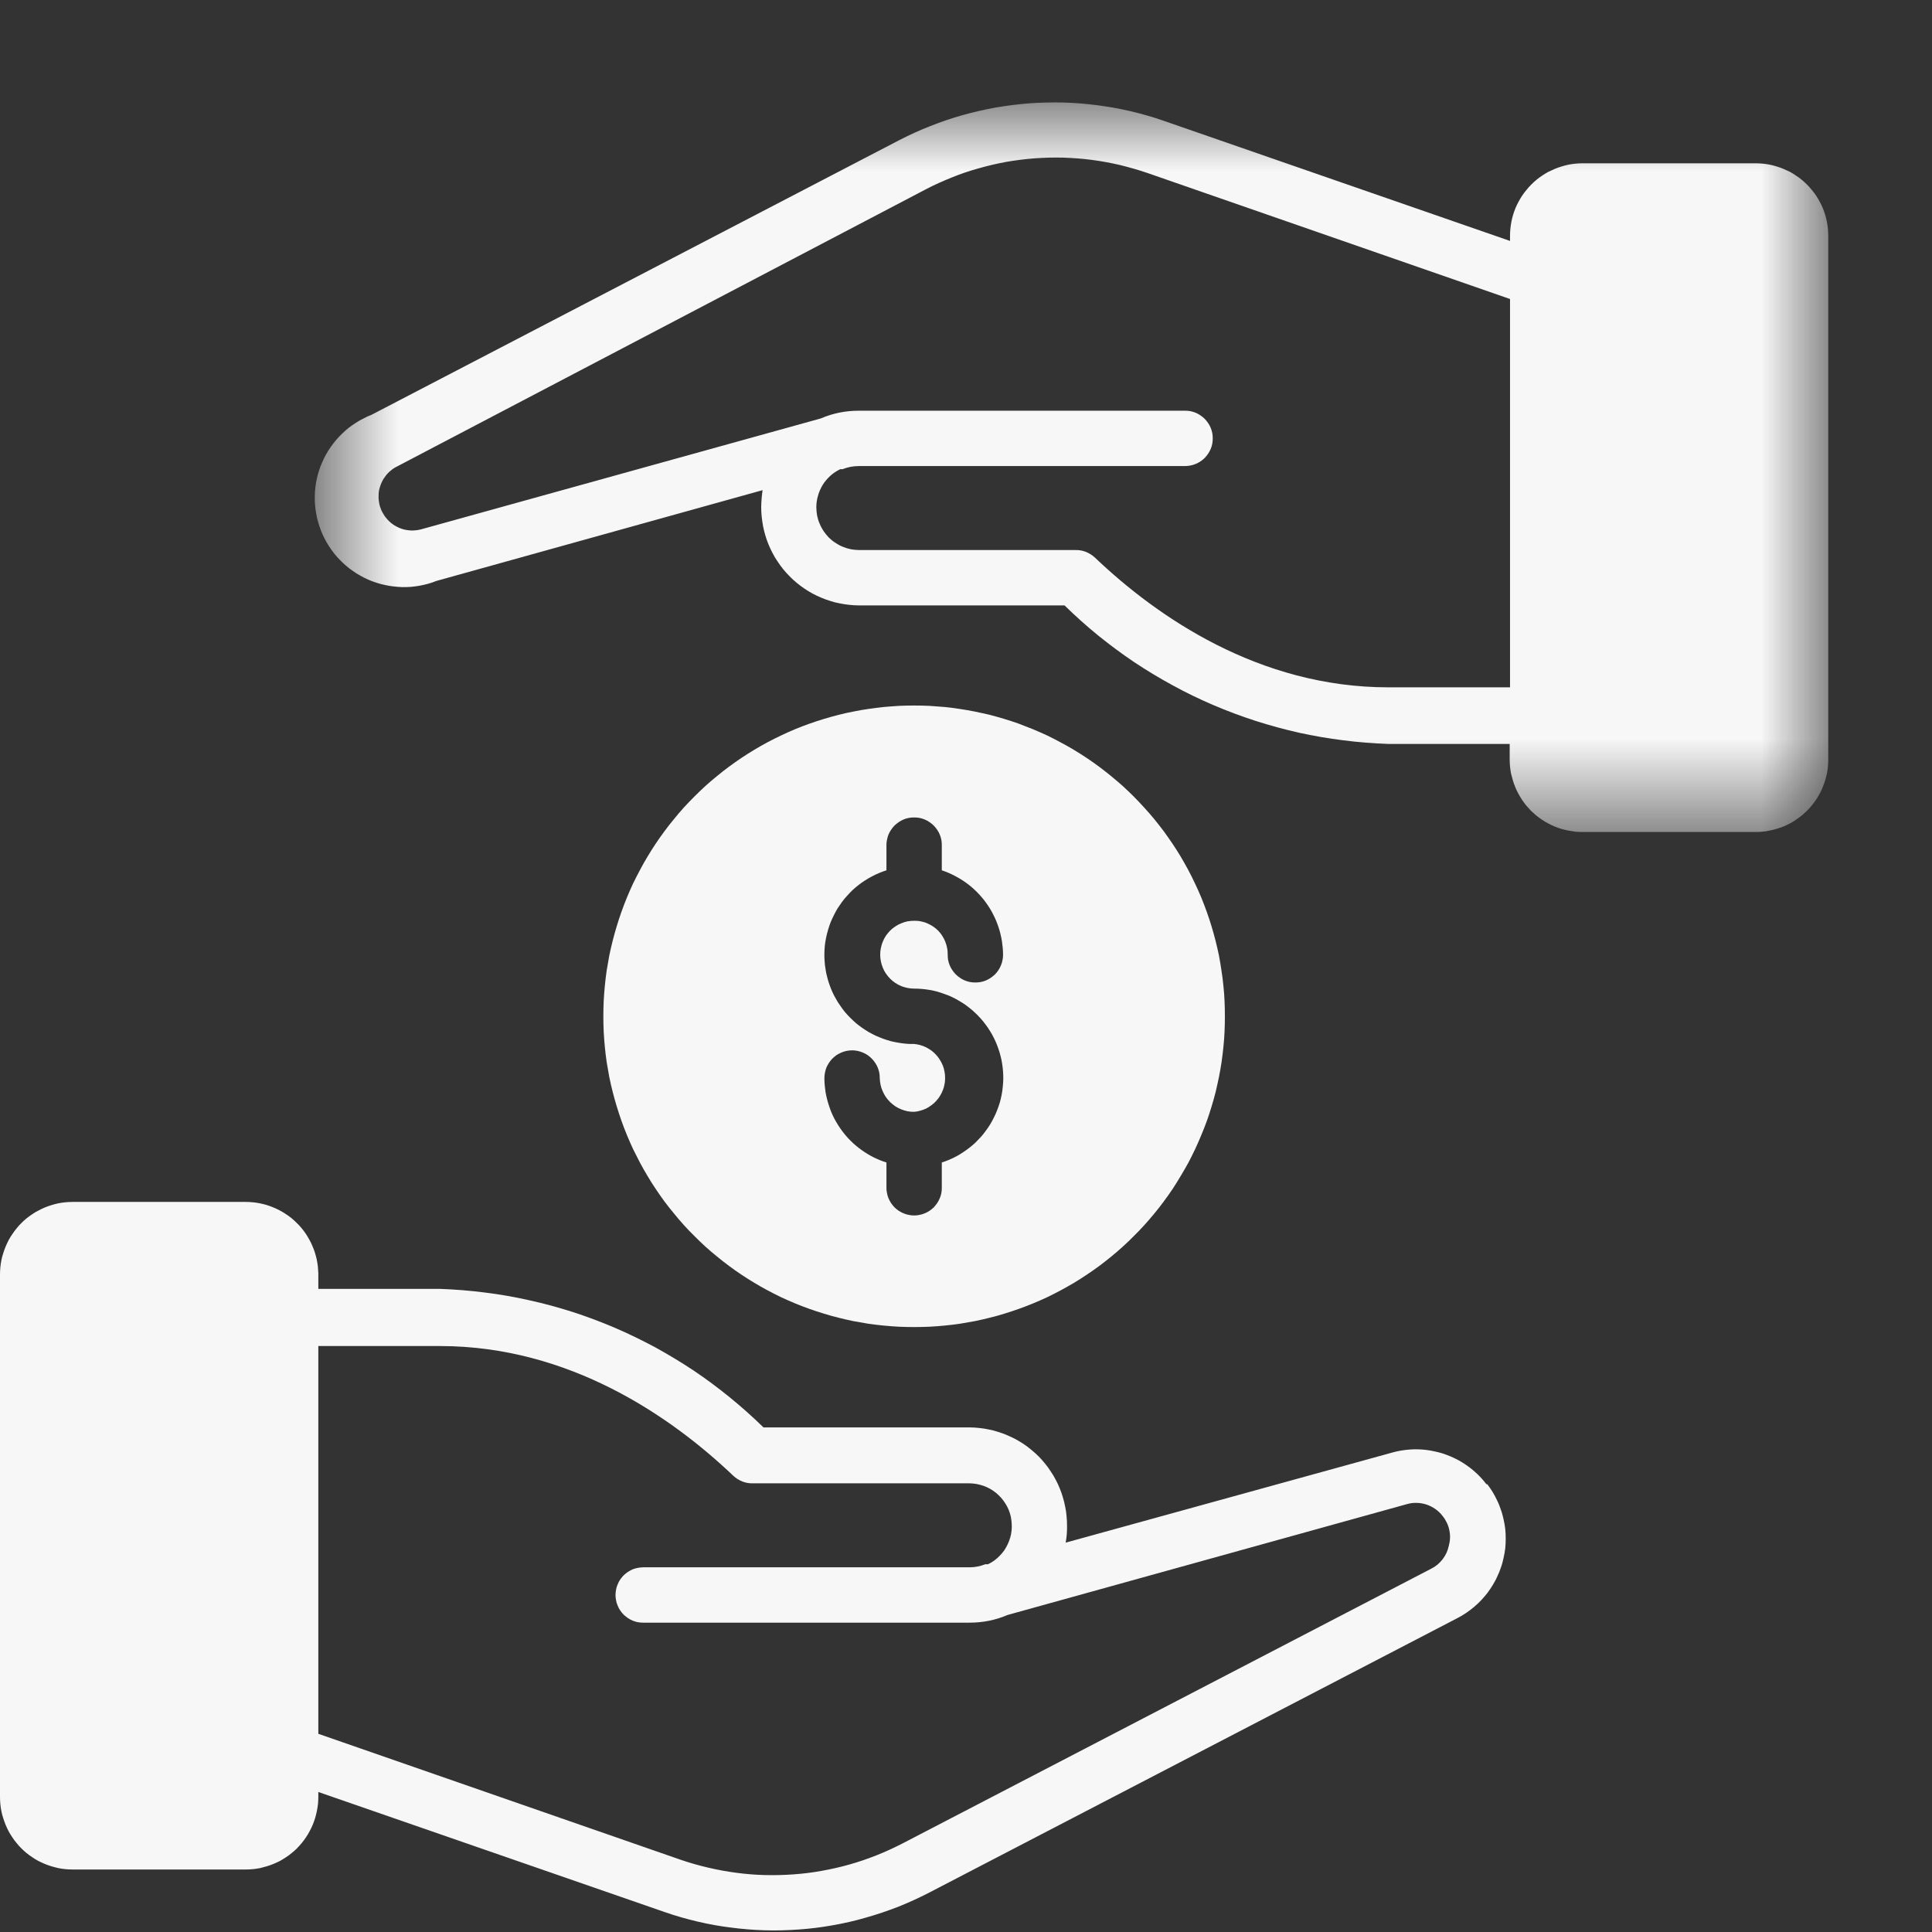 <svg width="17" height="17" viewBox="0 0 17 17" fill="none" xmlns="http://www.w3.org/2000/svg">
<rect x="0" y="0" width="17" height="17" fill="#333333" stroke="none"/>
<path d="M13.079 13.06C13.056 13.029 13.03 13 13.002 12.973C12.974 12.946 12.944 12.921 12.913 12.899C12.881 12.876 12.848 12.856 12.813 12.838C12.779 12.821 12.743 12.806 12.706 12.793C12.669 12.781 12.632 12.772 12.594 12.765C12.556 12.758 12.517 12.754 12.478 12.753C12.439 12.752 12.401 12.754 12.362 12.759C12.323 12.764 12.286 12.771 12.248 12.782L9.377 13.574C9.386 13.526 9.39 13.477 9.389 13.428C9.389 13.399 9.388 13.371 9.385 13.343C9.383 13.315 9.379 13.287 9.373 13.259C9.368 13.232 9.361 13.204 9.353 13.177C9.345 13.15 9.336 13.123 9.325 13.097C9.315 13.071 9.303 13.046 9.289 13.02C9.276 12.995 9.262 12.971 9.246 12.948C9.231 12.924 9.214 12.901 9.196 12.879C9.178 12.857 9.16 12.836 9.14 12.816C9.12 12.796 9.099 12.777 9.077 12.759C9.056 12.741 9.033 12.724 9.01 12.708C8.986 12.692 8.962 12.678 8.937 12.664C8.912 12.651 8.887 12.639 8.861 12.628C8.835 12.617 8.808 12.607 8.781 12.599C8.754 12.59 8.727 12.583 8.699 12.578C8.672 12.572 8.644 12.568 8.616 12.565C8.588 12.562 8.559 12.56 8.531 12.56H6.718C6.623 12.467 6.525 12.38 6.422 12.296C6.32 12.213 6.214 12.134 6.104 12.06C5.994 11.987 5.881 11.919 5.765 11.855C5.649 11.793 5.53 11.735 5.409 11.683C5.287 11.631 5.164 11.585 5.038 11.544C4.912 11.504 4.785 11.469 4.656 11.441C4.527 11.412 4.397 11.389 4.265 11.373C4.134 11.356 4.003 11.346 3.871 11.341H2.801V11.205C2.8 11.184 2.799 11.164 2.797 11.143C2.794 11.123 2.791 11.102 2.787 11.082C2.782 11.062 2.777 11.041 2.771 11.022C2.765 11.002 2.757 10.983 2.749 10.964C2.741 10.944 2.732 10.926 2.722 10.908C2.712 10.89 2.701 10.872 2.69 10.855C2.678 10.838 2.666 10.821 2.652 10.805C2.639 10.789 2.625 10.774 2.61 10.76C2.595 10.745 2.58 10.731 2.564 10.718C2.548 10.705 2.531 10.693 2.514 10.682C2.496 10.67 2.479 10.66 2.46 10.65C2.442 10.64 2.423 10.632 2.404 10.624C2.385 10.616 2.365 10.609 2.346 10.603C2.326 10.597 2.306 10.592 2.285 10.588C2.265 10.584 2.245 10.581 2.224 10.579C2.203 10.577 2.183 10.576 2.162 10.576H0.639C0.618 10.576 0.597 10.577 0.576 10.579C0.555 10.581 0.535 10.584 0.514 10.588C0.494 10.592 0.473 10.598 0.453 10.604C0.433 10.61 0.414 10.617 0.394 10.625C0.375 10.633 0.356 10.642 0.338 10.652C0.319 10.661 0.301 10.672 0.284 10.684C0.266 10.695 0.25 10.708 0.233 10.721C0.217 10.734 0.202 10.748 0.187 10.763C0.172 10.778 0.158 10.793 0.145 10.81C0.132 10.826 0.119 10.843 0.108 10.86C0.096 10.877 0.085 10.895 0.075 10.914C0.066 10.932 0.057 10.951 0.049 10.97C0.041 10.99 0.034 11.009 0.028 11.029C0.021 11.049 0.016 11.07 0.012 11.09C0.008 11.111 0.005 11.131 0.003 11.152C0.001 11.173 0 11.194 0 11.215V15.811C0 15.832 0.001 15.853 0.003 15.874C0.005 15.895 0.008 15.915 0.012 15.936C0.016 15.956 0.021 15.977 0.028 15.997C0.034 16.017 0.041 16.036 0.049 16.056C0.057 16.075 0.066 16.094 0.075 16.112C0.085 16.131 0.096 16.149 0.108 16.166C0.119 16.184 0.132 16.2 0.145 16.216C0.158 16.233 0.172 16.248 0.187 16.263C0.202 16.278 0.217 16.292 0.233 16.305C0.25 16.318 0.266 16.331 0.284 16.342C0.301 16.354 0.319 16.365 0.338 16.375C0.356 16.384 0.375 16.393 0.394 16.401C0.414 16.409 0.433 16.416 0.453 16.422C0.473 16.428 0.494 16.433 0.514 16.438C0.535 16.442 0.555 16.445 0.576 16.447C0.597 16.449 0.618 16.45 0.639 16.45H2.162C2.183 16.45 2.204 16.449 2.225 16.447C2.245 16.445 2.266 16.442 2.287 16.438C2.307 16.433 2.327 16.428 2.347 16.422C2.367 16.416 2.387 16.409 2.406 16.401C2.426 16.393 2.445 16.384 2.463 16.375C2.481 16.365 2.499 16.354 2.517 16.342C2.534 16.331 2.551 16.318 2.567 16.305C2.583 16.292 2.599 16.278 2.614 16.263C2.628 16.248 2.642 16.233 2.656 16.216C2.669 16.2 2.681 16.184 2.693 16.166C2.705 16.149 2.715 16.131 2.725 16.112C2.735 16.094 2.744 16.075 2.752 16.056C2.76 16.036 2.767 16.017 2.773 15.997C2.779 15.977 2.784 15.956 2.788 15.936C2.792 15.915 2.796 15.895 2.798 15.874C2.8 15.853 2.801 15.832 2.801 15.811V15.768L5.85 16.825C5.944 16.858 6.04 16.885 6.137 16.908C6.235 16.931 6.333 16.949 6.432 16.961C6.531 16.974 6.63 16.982 6.73 16.985C6.83 16.988 6.929 16.985 7.029 16.978C7.128 16.971 7.227 16.959 7.326 16.941C7.424 16.924 7.521 16.902 7.617 16.874C7.713 16.847 7.808 16.815 7.901 16.779C7.993 16.742 8.084 16.701 8.173 16.655L12.826 14.237C12.851 14.224 12.876 14.209 12.9 14.193C12.923 14.177 12.946 14.16 12.968 14.142C12.99 14.123 13.011 14.104 13.031 14.083C13.051 14.062 13.069 14.04 13.087 14.018C13.104 13.995 13.12 13.972 13.135 13.947C13.15 13.922 13.164 13.897 13.175 13.871C13.188 13.845 13.198 13.819 13.207 13.792C13.217 13.765 13.224 13.737 13.23 13.709C13.237 13.681 13.241 13.653 13.245 13.624C13.248 13.596 13.249 13.567 13.249 13.539C13.249 13.51 13.248 13.482 13.245 13.453C13.241 13.425 13.237 13.396 13.23 13.368C13.224 13.341 13.217 13.313 13.207 13.286C13.198 13.259 13.188 13.232 13.175 13.206C13.163 13.18 13.15 13.155 13.135 13.13C13.12 13.106 13.104 13.082 13.087 13.06H13.079ZM12.748 13.603C12.739 13.646 12.721 13.685 12.694 13.72C12.667 13.755 12.634 13.783 12.594 13.803L7.941 16.221C7.867 16.259 7.791 16.294 7.713 16.325C7.635 16.356 7.556 16.383 7.475 16.406C7.394 16.429 7.313 16.447 7.23 16.462C7.148 16.477 7.065 16.487 6.981 16.493C6.897 16.499 6.814 16.501 6.73 16.499C6.646 16.497 6.563 16.49 6.48 16.479C6.396 16.468 6.314 16.453 6.233 16.434C6.151 16.415 6.07 16.392 5.991 16.365L2.801 15.256V11.844H3.871C5.011 11.844 5.906 12.465 6.454 12.987C6.477 13.008 6.503 13.024 6.532 13.036C6.561 13.047 6.591 13.053 6.623 13.052H8.531C8.552 13.053 8.573 13.054 8.593 13.058C8.614 13.062 8.634 13.067 8.654 13.074C8.674 13.081 8.693 13.09 8.711 13.1C8.729 13.11 8.747 13.122 8.763 13.135C8.779 13.148 8.794 13.163 8.808 13.178C8.822 13.194 8.835 13.211 8.846 13.229C8.857 13.246 8.867 13.265 8.875 13.284C8.883 13.303 8.889 13.323 8.894 13.344C8.898 13.364 8.901 13.385 8.902 13.406C8.904 13.427 8.903 13.448 8.901 13.468C8.899 13.489 8.895 13.51 8.889 13.53C8.883 13.55 8.876 13.569 8.867 13.588C8.858 13.607 8.847 13.626 8.836 13.643C8.823 13.66 8.81 13.676 8.795 13.691C8.781 13.706 8.765 13.719 8.748 13.732C8.731 13.744 8.713 13.755 8.694 13.764H8.67C8.625 13.782 8.579 13.791 8.531 13.791H5.66C5.644 13.791 5.628 13.793 5.612 13.796C5.596 13.799 5.581 13.803 5.566 13.809C5.552 13.816 5.538 13.823 5.524 13.832C5.511 13.841 5.499 13.851 5.487 13.862C5.476 13.874 5.466 13.886 5.457 13.899C5.448 13.912 5.441 13.927 5.435 13.941C5.428 13.956 5.424 13.971 5.421 13.987C5.418 14.003 5.416 14.019 5.416 14.035C5.416 14.051 5.418 14.066 5.421 14.082C5.424 14.098 5.428 14.113 5.435 14.128C5.441 14.143 5.448 14.157 5.457 14.17C5.466 14.183 5.476 14.196 5.487 14.207C5.499 14.218 5.511 14.228 5.524 14.237C5.538 14.246 5.552 14.254 5.566 14.26C5.581 14.266 5.596 14.271 5.612 14.274C5.628 14.277 5.644 14.278 5.66 14.278H8.531C8.648 14.278 8.76 14.256 8.867 14.21L12.38 13.235C12.408 13.227 12.437 13.223 12.467 13.224C12.496 13.225 12.525 13.23 12.553 13.239C12.581 13.249 12.607 13.262 12.631 13.279C12.655 13.296 12.676 13.316 12.694 13.34C12.709 13.358 12.721 13.378 12.731 13.399C12.741 13.42 12.749 13.442 12.753 13.465C12.758 13.488 12.76 13.511 12.759 13.534C12.758 13.558 12.754 13.581 12.748 13.603Z" fill="#F7F7F7"/>
<mask id="mask0_232_5016" style="mask-type:luminance" maskUnits="userSpaceOnUse" x="2" y="0" width="15" height="8">
<path d="M2.762 0.874H16.087V7.347H2.762V0.874Z" fill="white"/>
</mask>
<g mask="url(#mask0_232_5016)">
<path d="M15.449 1.437H13.925C13.904 1.437 13.883 1.438 13.863 1.44C13.842 1.442 13.821 1.445 13.801 1.449C13.78 1.453 13.76 1.459 13.74 1.465C13.72 1.471 13.7 1.478 13.681 1.486C13.662 1.494 13.643 1.503 13.624 1.512C13.606 1.522 13.588 1.533 13.57 1.545C13.553 1.556 13.536 1.569 13.52 1.582C13.504 1.595 13.489 1.609 13.474 1.624C13.459 1.639 13.445 1.654 13.432 1.671C13.418 1.687 13.406 1.704 13.394 1.721C13.383 1.738 13.372 1.756 13.362 1.775C13.352 1.793 13.343 1.812 13.335 1.831C13.327 1.851 13.32 1.87 13.314 1.89C13.308 1.91 13.303 1.931 13.299 1.951C13.295 1.972 13.292 1.992 13.29 2.013C13.288 2.034 13.287 2.055 13.287 2.076V2.12L10.237 1.062C10.143 1.029 10.047 1.002 9.95 0.979C9.853 0.956 9.755 0.939 9.656 0.926C9.557 0.913 9.457 0.905 9.358 0.902C9.258 0.9 9.158 0.902 9.058 0.909C8.959 0.917 8.86 0.929 8.762 0.946C8.663 0.964 8.566 0.986 8.47 1.013C8.374 1.04 8.28 1.072 8.187 1.109C8.094 1.145 8.003 1.187 7.915 1.232L3.269 3.65C3.245 3.659 3.221 3.67 3.199 3.682C3.176 3.693 3.153 3.706 3.132 3.72C3.11 3.734 3.089 3.748 3.069 3.764C3.049 3.78 3.029 3.797 3.011 3.815C2.992 3.833 2.975 3.851 2.958 3.871C2.941 3.89 2.926 3.911 2.911 3.932C2.896 3.953 2.882 3.975 2.87 3.997C2.857 4.019 2.846 4.042 2.836 4.066C2.825 4.089 2.816 4.113 2.808 4.138C2.8 4.162 2.793 4.187 2.788 4.212C2.782 4.237 2.778 4.263 2.775 4.288C2.772 4.314 2.77 4.339 2.77 4.365C2.769 4.391 2.77 4.416 2.772 4.442C2.774 4.467 2.777 4.493 2.782 4.518C2.786 4.544 2.792 4.568 2.799 4.593C2.806 4.618 2.814 4.642 2.823 4.666C2.833 4.69 2.843 4.714 2.855 4.737C2.866 4.759 2.879 4.782 2.893 4.803C2.907 4.825 2.922 4.846 2.937 4.866C2.953 4.886 2.97 4.906 2.988 4.924C3.006 4.943 3.024 4.96 3.044 4.977C3.063 4.994 3.084 5.01 3.105 5.024C3.126 5.039 3.147 5.053 3.17 5.065C3.192 5.078 3.215 5.089 3.239 5.1C3.262 5.11 3.286 5.119 3.311 5.127C3.335 5.135 3.36 5.142 3.385 5.147C3.41 5.153 3.435 5.157 3.461 5.16C3.486 5.163 3.512 5.165 3.538 5.166C3.563 5.166 3.589 5.166 3.615 5.164C3.64 5.162 3.666 5.158 3.691 5.154C3.716 5.149 3.741 5.144 3.766 5.137C3.791 5.13 3.815 5.122 3.839 5.112L6.71 4.313C6.703 4.361 6.699 4.41 6.698 4.459C6.698 4.488 6.699 4.516 6.702 4.544C6.705 4.572 6.709 4.6 6.714 4.628C6.719 4.655 6.726 4.683 6.734 4.71C6.742 4.737 6.751 4.764 6.762 4.79C6.773 4.816 6.785 4.842 6.798 4.867C6.811 4.892 6.825 4.916 6.841 4.939C6.857 4.963 6.873 4.986 6.891 5.008C6.909 5.03 6.928 5.051 6.948 5.071C6.967 5.091 6.988 5.11 7.01 5.128C7.032 5.146 7.054 5.163 7.078 5.179C7.101 5.195 7.125 5.209 7.15 5.223C7.175 5.236 7.2 5.248 7.226 5.259C7.252 5.27 7.279 5.28 7.306 5.288C7.333 5.297 7.36 5.304 7.388 5.309C7.416 5.315 7.444 5.319 7.472 5.322C7.5 5.325 7.528 5.327 7.556 5.327H9.367C9.462 5.42 9.56 5.508 9.662 5.591C9.765 5.674 9.871 5.753 9.981 5.827C10.091 5.9 10.204 5.968 10.32 6.031C10.436 6.095 10.555 6.152 10.676 6.204C10.798 6.256 10.921 6.302 11.047 6.343C11.173 6.383 11.3 6.418 11.429 6.447C11.558 6.475 11.688 6.498 11.819 6.514C11.95 6.531 12.082 6.541 12.214 6.546H13.284V6.682C13.284 6.703 13.285 6.724 13.287 6.745C13.289 6.765 13.292 6.786 13.296 6.807C13.301 6.827 13.306 6.847 13.312 6.867C13.318 6.887 13.325 6.907 13.333 6.926C13.341 6.946 13.35 6.965 13.36 6.983C13.37 7.001 13.38 7.019 13.392 7.037C13.403 7.054 13.416 7.071 13.429 7.087C13.443 7.103 13.457 7.119 13.471 7.134C13.486 7.148 13.502 7.162 13.518 7.176C13.534 7.189 13.551 7.201 13.568 7.213C13.585 7.225 13.603 7.235 13.622 7.245C13.64 7.255 13.659 7.264 13.678 7.272C13.698 7.28 13.717 7.287 13.737 7.293C13.757 7.299 13.778 7.304 13.798 7.308C13.819 7.312 13.839 7.315 13.86 7.318C13.881 7.32 13.902 7.321 13.923 7.321H15.446C15.467 7.321 15.489 7.32 15.51 7.318C15.531 7.316 15.552 7.313 15.572 7.308C15.593 7.304 15.614 7.299 15.634 7.293C15.654 7.287 15.674 7.28 15.694 7.272C15.713 7.264 15.732 7.255 15.751 7.245C15.77 7.235 15.788 7.224 15.805 7.212C15.823 7.2 15.84 7.187 15.856 7.174C15.872 7.16 15.888 7.146 15.903 7.131C15.918 7.116 15.932 7.1 15.945 7.084C15.959 7.067 15.971 7.05 15.983 7.032C15.994 7.015 16.005 6.997 16.015 6.978C16.025 6.959 16.033 6.94 16.041 6.92C16.049 6.901 16.056 6.881 16.062 6.86C16.068 6.84 16.073 6.819 16.077 6.799C16.081 6.778 16.083 6.757 16.085 6.736C16.087 6.715 16.088 6.694 16.087 6.672V2.076C16.087 2.055 16.086 2.034 16.084 2.013C16.082 1.992 16.079 1.972 16.075 1.951C16.071 1.931 16.066 1.91 16.06 1.89C16.054 1.87 16.047 1.851 16.039 1.831C16.031 1.812 16.022 1.793 16.012 1.775C16.002 1.756 15.991 1.738 15.98 1.721C15.968 1.704 15.956 1.687 15.942 1.671C15.929 1.654 15.915 1.639 15.9 1.624C15.885 1.609 15.87 1.595 15.854 1.582C15.838 1.569 15.821 1.556 15.803 1.545C15.786 1.533 15.768 1.522 15.75 1.512C15.731 1.503 15.712 1.494 15.693 1.486C15.674 1.478 15.654 1.471 15.634 1.465C15.614 1.459 15.594 1.453 15.573 1.449C15.553 1.445 15.532 1.442 15.511 1.44C15.49 1.438 15.47 1.437 15.449 1.437ZM13.287 6.048H12.217C11.076 6.048 10.181 5.427 9.633 4.905C9.61 4.884 9.584 4.868 9.555 4.856C9.526 4.845 9.496 4.839 9.465 4.84H7.556C7.532 4.839 7.507 4.837 7.483 4.832C7.459 4.827 7.436 4.82 7.413 4.81C7.391 4.801 7.369 4.789 7.349 4.775C7.328 4.762 7.31 4.746 7.292 4.729C7.275 4.711 7.26 4.692 7.246 4.672C7.233 4.652 7.221 4.63 7.212 4.607C7.202 4.585 7.195 4.561 7.19 4.537C7.186 4.513 7.183 4.489 7.183 4.464C7.183 4.429 7.188 4.394 7.198 4.361C7.207 4.327 7.222 4.295 7.24 4.265C7.259 4.235 7.282 4.209 7.308 4.185C7.334 4.162 7.363 4.143 7.395 4.128C7.402 4.129 7.408 4.129 7.415 4.128C7.46 4.11 7.507 4.101 7.556 4.101H10.428C10.444 4.101 10.459 4.099 10.475 4.096C10.491 4.093 10.506 4.089 10.521 4.082C10.536 4.076 10.55 4.069 10.563 4.06C10.576 4.051 10.589 4.041 10.6 4.03C10.611 4.018 10.621 4.006 10.63 3.993C10.639 3.979 10.647 3.965 10.653 3.951C10.659 3.936 10.664 3.921 10.667 3.905C10.67 3.889 10.671 3.873 10.671 3.857C10.671 3.841 10.67 3.825 10.667 3.81C10.664 3.794 10.659 3.779 10.653 3.764C10.647 3.749 10.639 3.735 10.63 3.722C10.621 3.709 10.611 3.696 10.6 3.685C10.589 3.674 10.576 3.664 10.563 3.655C10.55 3.646 10.536 3.638 10.521 3.632C10.506 3.626 10.491 3.621 10.475 3.618C10.459 3.615 10.444 3.614 10.428 3.614H7.556C7.44 3.614 7.329 3.636 7.222 3.682L3.708 4.657C3.679 4.665 3.65 4.668 3.621 4.668C3.591 4.667 3.562 4.662 3.534 4.653C3.506 4.643 3.48 4.63 3.456 4.613C3.432 4.596 3.411 4.575 3.393 4.552C3.386 4.543 3.38 4.534 3.375 4.525C3.369 4.516 3.364 4.506 3.359 4.497C3.355 4.487 3.35 4.477 3.347 4.466C3.343 4.456 3.34 4.446 3.338 4.435C3.336 4.425 3.334 4.414 3.333 4.403C3.331 4.392 3.331 4.382 3.331 4.371C3.331 4.36 3.331 4.349 3.332 4.338C3.333 4.327 3.335 4.317 3.337 4.306C3.34 4.295 3.343 4.285 3.346 4.275C3.35 4.264 3.354 4.254 3.358 4.245C3.363 4.235 3.368 4.225 3.373 4.216C3.379 4.207 3.385 4.198 3.392 4.189C3.398 4.18 3.405 4.172 3.413 4.164C3.42 4.156 3.428 4.149 3.437 4.142C3.445 4.135 3.454 4.128 3.463 4.122C3.472 4.116 3.481 4.111 3.491 4.106L8.146 1.666C8.22 1.627 8.297 1.593 8.374 1.562C8.452 1.53 8.532 1.503 8.612 1.481C8.693 1.458 8.774 1.439 8.857 1.424C8.94 1.41 9.023 1.399 9.106 1.393C9.19 1.387 9.274 1.385 9.357 1.387C9.441 1.39 9.525 1.396 9.608 1.407C9.691 1.418 9.773 1.433 9.855 1.452C9.936 1.472 10.017 1.495 10.096 1.522L13.287 2.631V6.048Z" fill="#F7F7F7"/>
</g>
<path d="M8.044 6.208C7.999 6.208 7.954 6.209 7.91 6.211C7.865 6.214 7.82 6.217 7.776 6.221C7.731 6.226 7.687 6.231 7.642 6.238C7.598 6.244 7.554 6.252 7.51 6.261C7.466 6.269 7.423 6.279 7.379 6.29C7.336 6.301 7.293 6.313 7.25 6.326C7.207 6.339 7.164 6.353 7.122 6.368C7.08 6.383 7.038 6.399 6.997 6.416C6.956 6.433 6.915 6.451 6.874 6.471C6.834 6.49 6.794 6.51 6.754 6.531C6.715 6.552 6.676 6.574 6.638 6.597C6.599 6.62 6.562 6.644 6.524 6.669C6.487 6.694 6.45 6.72 6.415 6.746C6.379 6.773 6.343 6.8 6.309 6.829C6.274 6.857 6.24 6.886 6.207 6.916C6.174 6.946 6.142 6.977 6.11 7.009C6.078 7.041 6.047 7.073 6.017 7.106C5.987 7.139 5.958 7.173 5.93 7.208C5.901 7.242 5.874 7.278 5.847 7.314C5.82 7.35 5.795 7.386 5.77 7.423C5.745 7.461 5.721 7.498 5.698 7.537C5.675 7.575 5.653 7.614 5.632 7.654C5.611 7.693 5.591 7.733 5.571 7.773C5.552 7.814 5.534 7.855 5.517 7.896C5.5 7.937 5.484 7.979 5.469 8.021C5.454 8.063 5.44 8.106 5.427 8.149C5.414 8.192 5.402 8.235 5.391 8.278C5.38 8.322 5.37 8.365 5.361 8.409C5.353 8.453 5.345 8.497 5.338 8.541C5.332 8.586 5.326 8.63 5.322 8.675C5.318 8.719 5.314 8.764 5.312 8.808C5.31 8.853 5.309 8.898 5.309 8.943C5.309 8.987 5.31 9.032 5.312 9.077C5.314 9.122 5.318 9.166 5.322 9.211C5.326 9.255 5.332 9.3 5.338 9.344C5.345 9.388 5.353 9.432 5.361 9.476C5.37 9.52 5.38 9.564 5.391 9.607C5.402 9.65 5.414 9.694 5.427 9.736C5.44 9.779 5.454 9.822 5.469 9.864C5.484 9.906 5.5 9.948 5.517 9.989C5.534 10.03 5.552 10.071 5.571 10.112C5.591 10.152 5.611 10.192 5.632 10.232C5.653 10.271 5.675 10.31 5.698 10.348C5.721 10.387 5.745 10.425 5.77 10.462C5.795 10.499 5.82 10.536 5.847 10.572C5.874 10.608 5.901 10.643 5.93 10.677C5.958 10.712 5.987 10.746 6.017 10.779C6.047 10.812 6.078 10.845 6.11 10.876C6.142 10.908 6.174 10.939 6.207 10.969C6.24 10.999 6.274 11.028 6.309 11.056C6.343 11.085 6.379 11.112 6.415 11.139C6.45 11.166 6.487 11.191 6.524 11.216C6.562 11.241 6.599 11.265 6.638 11.288C6.676 11.311 6.715 11.333 6.754 11.354C6.794 11.375 6.834 11.396 6.874 11.415C6.915 11.434 6.956 11.452 6.997 11.469C7.038 11.486 7.08 11.502 7.122 11.517C7.164 11.532 7.207 11.546 7.25 11.559C7.293 11.572 7.336 11.585 7.379 11.595C7.423 11.606 7.466 11.616 7.51 11.625C7.554 11.633 7.598 11.641 7.642 11.648C7.687 11.654 7.731 11.66 7.776 11.664C7.82 11.668 7.865 11.672 7.91 11.674C7.954 11.676 7.999 11.677 8.044 11.677C8.088 11.677 8.133 11.676 8.178 11.674C8.223 11.672 8.267 11.668 8.312 11.664C8.356 11.66 8.401 11.654 8.445 11.648C8.489 11.641 8.533 11.633 8.577 11.625C8.621 11.616 8.665 11.606 8.708 11.595C8.752 11.585 8.795 11.572 8.838 11.559C8.88 11.546 8.923 11.532 8.965 11.517C9.007 11.502 9.049 11.486 9.09 11.469C9.132 11.452 9.172 11.434 9.213 11.415C9.253 11.396 9.293 11.375 9.333 11.354C9.372 11.333 9.411 11.311 9.45 11.288C9.488 11.265 9.526 11.241 9.563 11.216C9.6 11.191 9.637 11.166 9.673 11.139C9.709 11.112 9.744 11.085 9.779 11.056C9.813 11.028 9.847 10.999 9.88 10.969C9.913 10.939 9.946 10.908 9.977 10.876C10.009 10.845 10.04 10.812 10.07 10.779C10.1 10.746 10.129 10.712 10.158 10.677C10.186 10.643 10.214 10.608 10.24 10.572C10.267 10.536 10.293 10.499 10.318 10.462C10.342 10.425 10.366 10.387 10.389 10.348C10.412 10.31 10.434 10.271 10.456 10.232C10.477 10.192 10.497 10.152 10.516 10.112C10.535 10.071 10.553 10.03 10.57 9.989C10.587 9.948 10.604 9.906 10.619 9.864C10.634 9.822 10.648 9.779 10.661 9.736C10.674 9.694 10.686 9.65 10.697 9.607C10.707 9.564 10.717 9.52 10.726 9.476C10.735 9.432 10.742 9.388 10.749 9.344C10.755 9.3 10.761 9.255 10.765 9.211C10.77 9.166 10.773 9.122 10.775 9.077C10.777 9.032 10.778 8.987 10.778 8.943C10.778 8.898 10.777 8.853 10.775 8.808C10.773 8.764 10.77 8.719 10.765 8.675C10.761 8.63 10.755 8.586 10.748 8.541C10.742 8.497 10.734 8.453 10.726 8.409C10.717 8.365 10.707 8.322 10.696 8.278C10.685 8.235 10.673 8.192 10.66 8.149C10.647 8.106 10.633 8.064 10.618 8.022C10.603 7.98 10.587 7.938 10.57 7.897C10.553 7.855 10.534 7.814 10.515 7.774C10.496 7.733 10.476 7.693 10.455 7.654C10.434 7.615 10.412 7.576 10.389 7.537C10.366 7.499 10.342 7.461 10.317 7.424C10.292 7.387 10.266 7.35 10.24 7.314C10.213 7.278 10.185 7.243 10.157 7.208C10.129 7.174 10.099 7.14 10.069 7.107C10.039 7.074 10.008 7.041 9.977 7.01C9.945 6.978 9.913 6.947 9.88 6.917C9.846 6.887 9.812 6.858 9.778 6.83C9.743 6.801 9.708 6.774 9.672 6.747C9.636 6.72 9.6 6.695 9.563 6.67C9.525 6.645 9.488 6.621 9.449 6.598C9.411 6.575 9.372 6.553 9.332 6.532C9.293 6.511 9.253 6.49 9.213 6.471C9.172 6.452 9.131 6.434 9.09 6.417C9.048 6.4 9.007 6.384 8.965 6.368C8.923 6.353 8.88 6.339 8.837 6.326C8.794 6.313 8.751 6.301 8.708 6.29C8.665 6.28 8.621 6.27 8.577 6.261C8.533 6.252 8.489 6.245 8.445 6.238C8.401 6.231 8.356 6.226 8.312 6.221C8.267 6.217 8.223 6.214 8.178 6.211C8.133 6.209 8.088 6.208 8.044 6.208ZM8.044 8.699C8.067 8.699 8.09 8.7 8.113 8.702C8.136 8.704 8.159 8.707 8.182 8.711C8.204 8.715 8.227 8.72 8.249 8.726C8.271 8.733 8.293 8.739 8.315 8.748C8.337 8.755 8.358 8.764 8.379 8.774C8.4 8.784 8.42 8.795 8.44 8.807C8.46 8.818 8.479 8.831 8.498 8.844C8.517 8.858 8.535 8.872 8.553 8.887C8.57 8.902 8.587 8.918 8.603 8.934C8.62 8.951 8.635 8.968 8.65 8.986C8.664 9.004 8.678 9.022 8.691 9.041C8.704 9.06 8.716 9.08 8.728 9.1C8.739 9.12 8.749 9.141 8.759 9.162C8.768 9.183 8.777 9.204 8.784 9.226C8.792 9.248 8.799 9.27 8.804 9.292C8.81 9.315 8.815 9.337 8.818 9.36C8.822 9.383 8.824 9.406 8.826 9.429C8.828 9.452 8.828 9.475 8.828 9.498C8.827 9.521 8.826 9.544 8.823 9.567C8.821 9.59 8.818 9.613 8.813 9.636C8.809 9.659 8.803 9.681 8.797 9.703C8.79 9.725 8.783 9.747 8.774 9.769C8.766 9.79 8.757 9.811 8.746 9.832C8.736 9.853 8.725 9.873 8.713 9.893C8.701 9.912 8.688 9.932 8.674 9.95C8.661 9.969 8.646 9.987 8.631 10.004C8.615 10.021 8.599 10.038 8.583 10.054C8.566 10.07 8.548 10.085 8.53 10.099C8.512 10.113 8.493 10.127 8.474 10.139C8.455 10.152 8.435 10.164 8.415 10.175C8.394 10.186 8.373 10.196 8.352 10.205C8.331 10.214 8.309 10.222 8.287 10.229V10.451C8.287 10.467 8.286 10.483 8.283 10.499C8.28 10.515 8.275 10.53 8.269 10.544C8.263 10.559 8.255 10.573 8.246 10.587C8.237 10.6 8.227 10.612 8.216 10.624C8.205 10.635 8.192 10.645 8.179 10.654C8.166 10.663 8.152 10.67 8.137 10.676C8.122 10.683 8.107 10.687 8.091 10.69C8.075 10.694 8.06 10.695 8.044 10.695C8.028 10.695 8.012 10.694 7.996 10.69C7.98 10.687 7.965 10.683 7.95 10.676C7.936 10.67 7.922 10.663 7.908 10.654C7.895 10.645 7.883 10.635 7.871 10.624C7.86 10.612 7.85 10.6 7.841 10.587C7.832 10.573 7.825 10.559 7.818 10.544C7.812 10.53 7.808 10.515 7.805 10.499C7.801 10.483 7.8 10.467 7.8 10.451V10.229C7.761 10.217 7.723 10.201 7.686 10.183C7.649 10.164 7.614 10.143 7.581 10.119C7.547 10.095 7.516 10.069 7.487 10.04C7.457 10.011 7.431 9.98 7.406 9.946C7.382 9.913 7.36 9.878 7.341 9.842C7.322 9.805 7.306 9.767 7.294 9.728C7.281 9.689 7.271 9.649 7.264 9.609C7.258 9.568 7.254 9.527 7.254 9.486C7.254 9.47 7.256 9.454 7.259 9.439C7.262 9.423 7.266 9.408 7.272 9.393C7.279 9.378 7.286 9.364 7.295 9.351C7.304 9.337 7.314 9.325 7.325 9.314C7.337 9.303 7.349 9.292 7.362 9.283C7.376 9.275 7.39 9.267 7.404 9.261C7.419 9.255 7.434 9.25 7.45 9.247C7.466 9.244 7.482 9.242 7.498 9.242C7.514 9.242 7.53 9.244 7.545 9.247C7.561 9.25 7.576 9.255 7.591 9.261C7.606 9.267 7.62 9.275 7.633 9.283C7.646 9.292 7.659 9.303 7.67 9.314C7.681 9.325 7.691 9.337 7.7 9.351C7.709 9.364 7.717 9.378 7.723 9.393C7.729 9.408 7.734 9.423 7.737 9.439C7.74 9.454 7.741 9.47 7.741 9.486C7.742 9.506 7.744 9.525 7.748 9.544C7.752 9.564 7.758 9.582 7.766 9.6C7.774 9.618 7.783 9.635 7.794 9.652C7.805 9.668 7.818 9.683 7.832 9.697C7.846 9.71 7.861 9.723 7.877 9.734C7.894 9.744 7.911 9.754 7.929 9.761C7.947 9.768 7.966 9.774 7.985 9.778C8.005 9.782 8.024 9.783 8.044 9.783C8.062 9.782 8.08 9.778 8.098 9.773C8.116 9.768 8.133 9.762 8.15 9.754C8.166 9.745 8.182 9.736 8.197 9.724C8.212 9.713 8.226 9.701 8.238 9.687C8.25 9.673 8.262 9.659 8.271 9.643C8.281 9.627 8.289 9.611 8.296 9.593C8.303 9.576 8.308 9.558 8.311 9.54C8.315 9.522 8.316 9.503 8.316 9.485C8.316 9.466 8.315 9.448 8.311 9.43C8.308 9.411 8.303 9.394 8.296 9.376C8.289 9.359 8.281 9.343 8.271 9.327C8.262 9.311 8.25 9.296 8.238 9.283C8.226 9.269 8.212 9.257 8.197 9.245C8.182 9.234 8.166 9.225 8.15 9.216C8.133 9.208 8.116 9.201 8.098 9.196C8.08 9.191 8.062 9.188 8.044 9.186C8.02 9.187 7.997 9.186 7.974 9.184C7.951 9.182 7.928 9.179 7.905 9.175C7.882 9.171 7.86 9.167 7.837 9.161C7.815 9.155 7.793 9.148 7.771 9.14C7.749 9.132 7.728 9.123 7.707 9.114C7.686 9.104 7.665 9.093 7.645 9.082C7.625 9.07 7.605 9.057 7.586 9.044C7.567 9.031 7.549 9.017 7.531 9.002C7.514 8.987 7.497 8.971 7.48 8.954C7.464 8.938 7.448 8.921 7.433 8.903C7.419 8.885 7.405 8.867 7.392 8.847C7.378 8.828 7.366 8.809 7.355 8.788C7.343 8.768 7.333 8.748 7.323 8.726C7.314 8.705 7.305 8.684 7.298 8.662C7.29 8.64 7.283 8.618 7.278 8.595C7.272 8.573 7.267 8.55 7.264 8.527C7.26 8.504 7.257 8.481 7.256 8.458C7.254 8.435 7.253 8.412 7.254 8.389C7.254 8.366 7.256 8.342 7.258 8.319C7.261 8.296 7.264 8.273 7.269 8.251C7.274 8.228 7.279 8.205 7.286 8.183C7.292 8.161 7.3 8.139 7.308 8.117C7.317 8.096 7.326 8.075 7.337 8.054C7.347 8.033 7.358 8.013 7.37 7.993C7.383 7.973 7.396 7.954 7.409 7.936C7.423 7.917 7.438 7.899 7.454 7.882C7.469 7.865 7.485 7.848 7.502 7.832C7.519 7.816 7.537 7.801 7.555 7.787C7.573 7.773 7.592 7.759 7.612 7.747C7.631 7.734 7.651 7.723 7.672 7.712C7.692 7.701 7.713 7.691 7.735 7.682C7.756 7.673 7.778 7.665 7.8 7.658V7.436C7.8 7.42 7.801 7.405 7.805 7.389C7.808 7.373 7.812 7.358 7.818 7.343C7.825 7.328 7.832 7.314 7.841 7.301C7.85 7.288 7.86 7.275 7.871 7.264C7.883 7.253 7.895 7.243 7.908 7.234C7.922 7.225 7.936 7.217 7.95 7.211C7.965 7.205 7.98 7.2 7.996 7.197C8.012 7.194 8.028 7.193 8.044 7.193C8.06 7.193 8.075 7.194 8.091 7.197C8.107 7.2 8.122 7.205 8.137 7.211C8.152 7.217 8.166 7.225 8.179 7.234C8.192 7.243 8.205 7.253 8.216 7.264C8.227 7.275 8.237 7.288 8.246 7.301C8.255 7.314 8.263 7.328 8.269 7.343C8.275 7.358 8.28 7.373 8.283 7.389C8.286 7.405 8.287 7.42 8.287 7.436V7.658C8.326 7.671 8.364 7.687 8.4 7.706C8.437 7.725 8.471 7.746 8.504 7.77C8.537 7.794 8.568 7.821 8.597 7.85C8.626 7.879 8.652 7.91 8.676 7.943C8.7 7.976 8.722 8.011 8.74 8.048C8.759 8.084 8.774 8.122 8.787 8.161C8.8 8.2 8.809 8.239 8.816 8.28C8.822 8.32 8.826 8.361 8.826 8.402C8.826 8.418 8.825 8.433 8.821 8.449C8.818 8.465 8.814 8.48 8.807 8.495C8.801 8.51 8.794 8.524 8.785 8.537C8.776 8.55 8.766 8.563 8.755 8.574C8.743 8.585 8.731 8.595 8.718 8.604C8.704 8.613 8.69 8.621 8.676 8.627C8.661 8.633 8.646 8.638 8.63 8.641C8.614 8.644 8.598 8.645 8.582 8.645C8.566 8.645 8.551 8.644 8.535 8.641C8.519 8.638 8.504 8.633 8.489 8.627C8.474 8.621 8.46 8.613 8.447 8.604C8.434 8.595 8.421 8.585 8.41 8.574C8.399 8.563 8.389 8.55 8.38 8.537C8.371 8.524 8.363 8.51 8.357 8.495C8.351 8.48 8.346 8.465 8.343 8.449C8.34 8.433 8.339 8.418 8.339 8.402C8.339 8.382 8.338 8.362 8.334 8.343C8.331 8.324 8.325 8.305 8.318 8.287C8.311 8.269 8.302 8.251 8.291 8.235C8.281 8.218 8.268 8.203 8.255 8.189C8.241 8.175 8.226 8.163 8.21 8.152C8.193 8.141 8.176 8.132 8.158 8.124C8.14 8.116 8.121 8.111 8.102 8.107C8.083 8.103 8.063 8.102 8.044 8.102C8.024 8.102 8.005 8.104 7.985 8.107C7.966 8.111 7.947 8.117 7.929 8.125C7.911 8.132 7.894 8.141 7.878 8.152C7.861 8.163 7.846 8.175 7.832 8.189C7.819 8.203 7.806 8.218 7.795 8.234C7.784 8.251 7.775 8.268 7.768 8.286C7.76 8.304 7.755 8.323 7.751 8.342C7.747 8.361 7.745 8.381 7.745 8.4C7.745 8.42 7.747 8.439 7.751 8.459C7.755 8.478 7.76 8.496 7.768 8.515C7.775 8.533 7.784 8.55 7.795 8.566C7.806 8.582 7.819 8.598 7.832 8.611C7.846 8.625 7.861 8.638 7.878 8.649C7.894 8.66 7.911 8.669 7.929 8.676C7.947 8.684 7.966 8.689 7.985 8.693C8.005 8.697 8.024 8.699 8.044 8.699Z" fill="#F7F7F7"/>
</svg>
